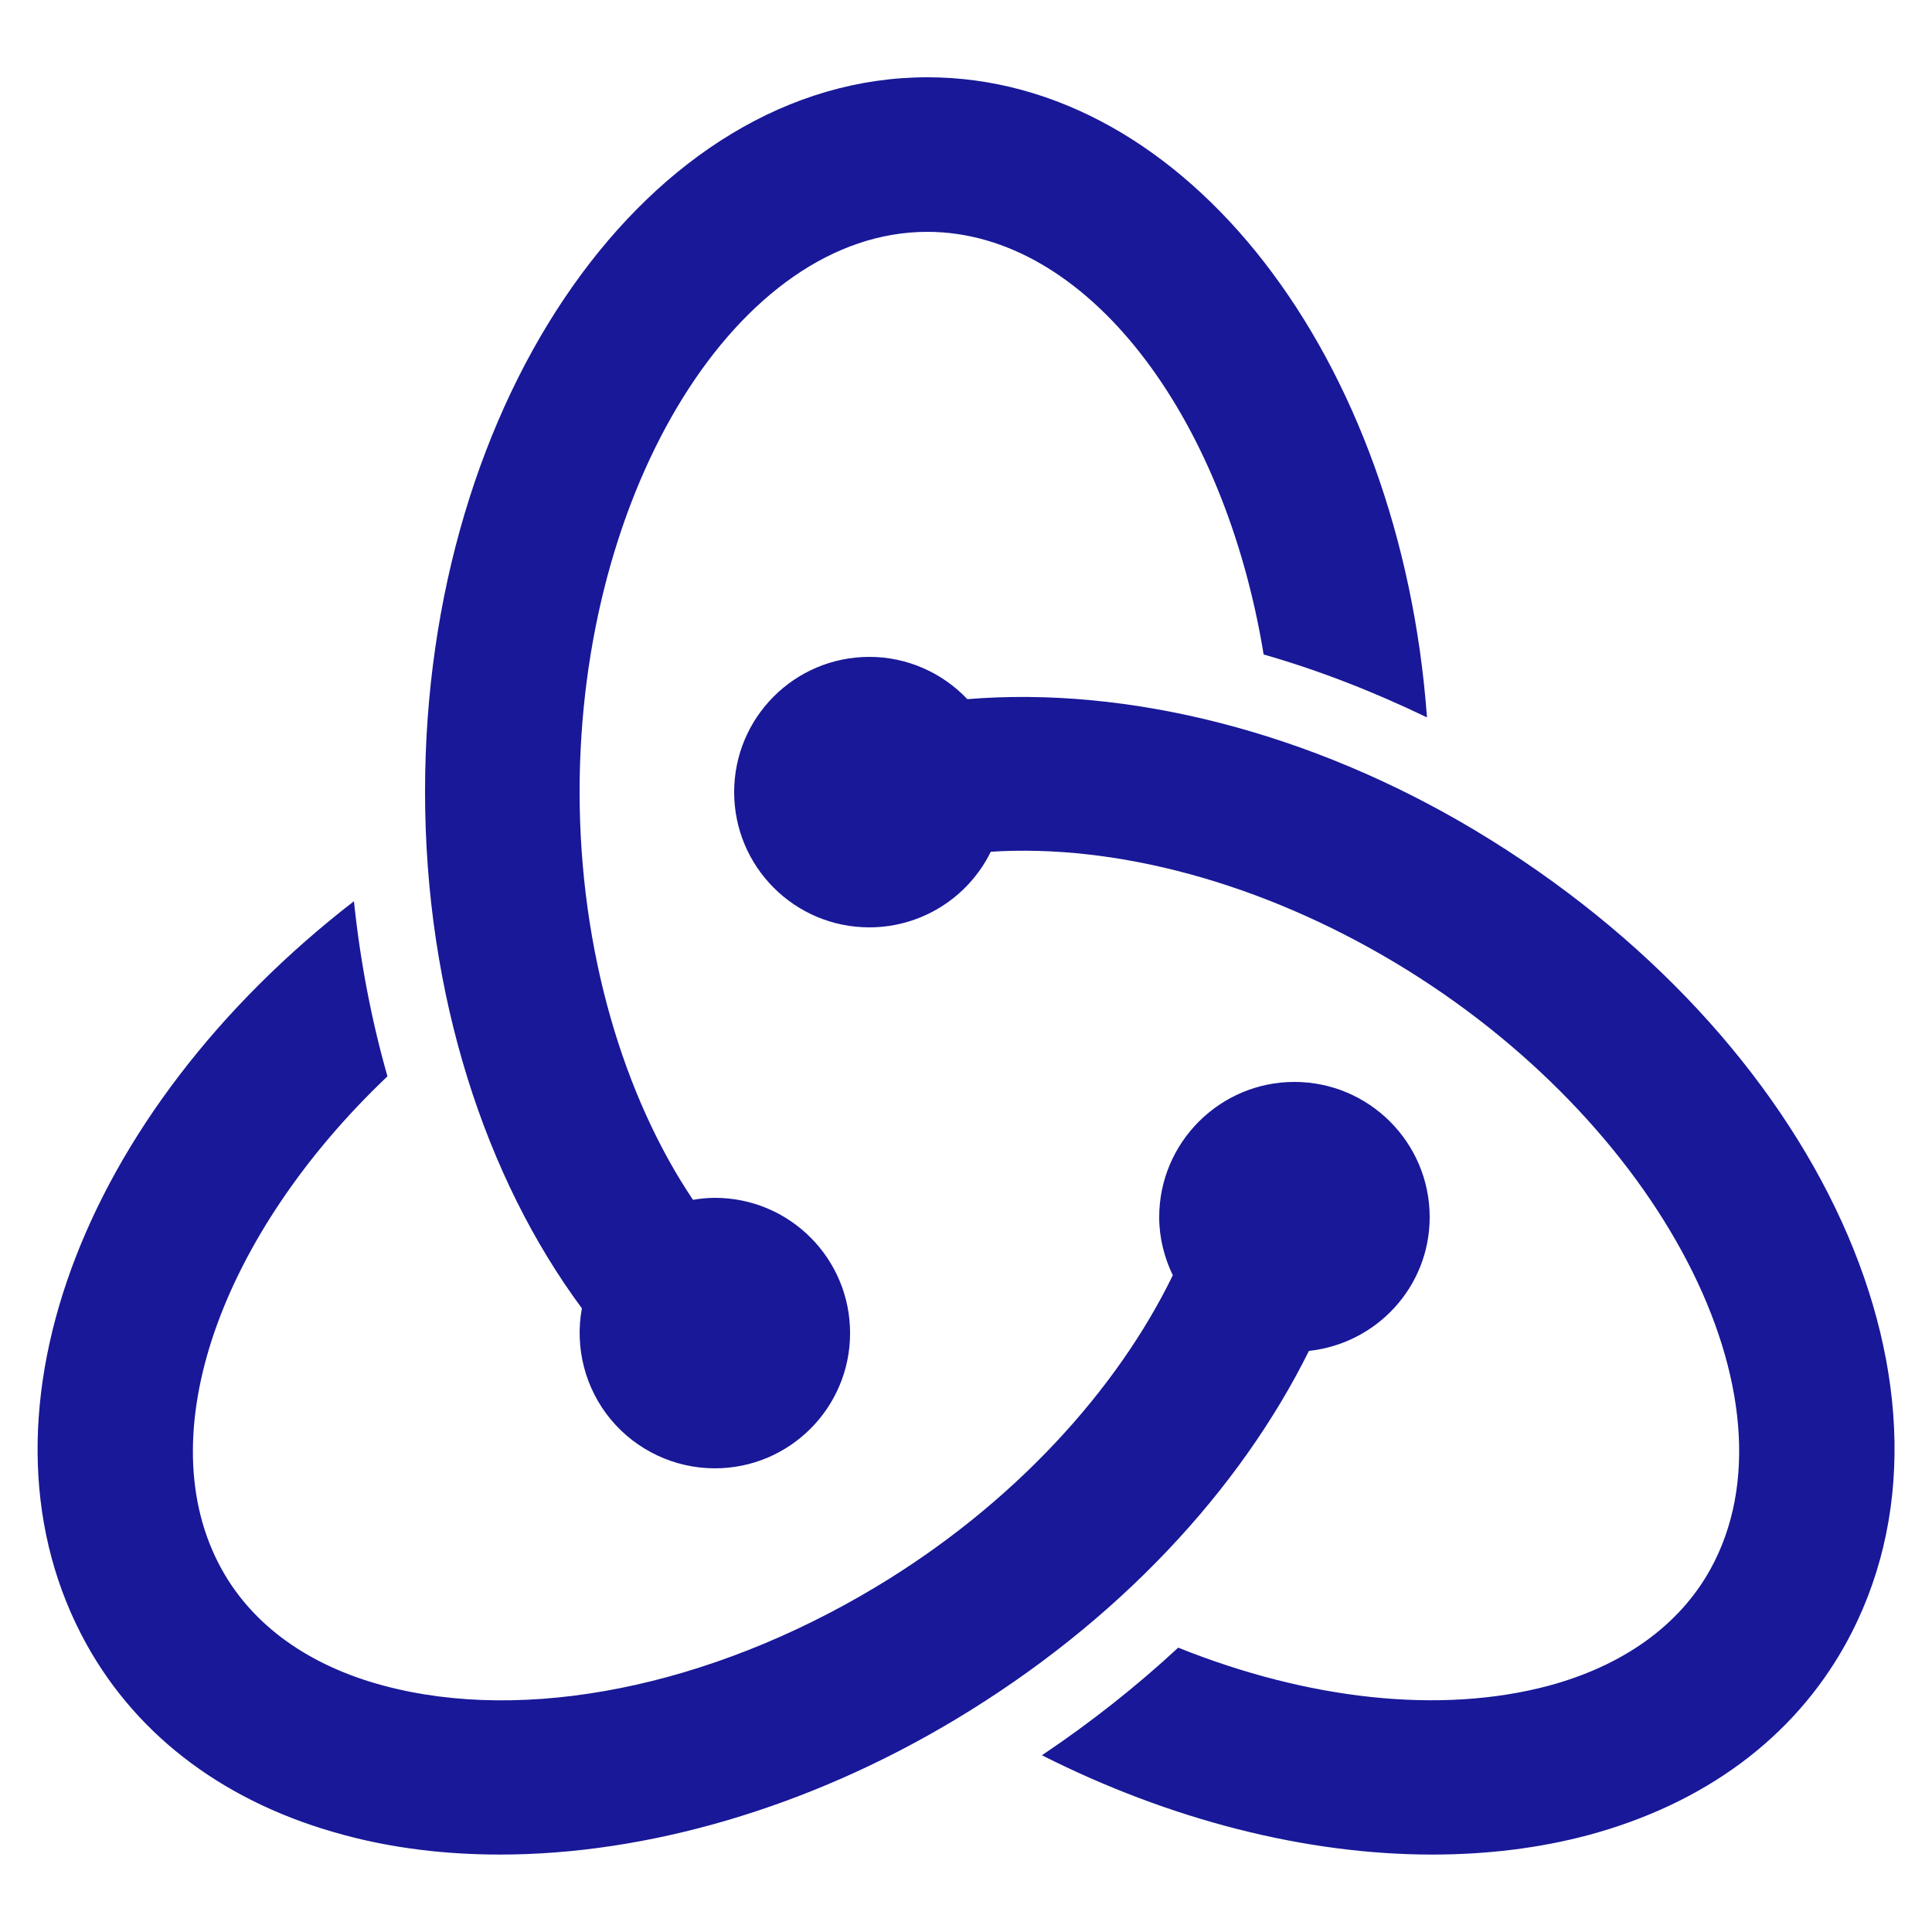 <?xml version="1.0" encoding="UTF-8"?>
<svg xmlns="http://www.w3.org/2000/svg" xmlns:xlink="http://www.w3.org/1999/xlink" viewBox="0 0 50 50" width="50px" height="50px">
<g id="surface972587">
<path style=" stroke:none;fill-rule:nonzero;fill:rgb(9.412%,9.412%,59.608%);fill-opacity:1;" d="M 24 2 C 16.832 2 11 10.293 11 20.488 C 11 25.754 12.566 30.496 15.059 33.859 C 14.871 34.883 15.145 35.938 15.809 36.738 C 16.473 37.535 17.461 38 18.5 38 C 20.434 38 22 36.434 22 34.5 C 22 32.566 20.434 31 18.5 31 C 18.309 31 18.121 31.02 17.934 31.051 C 16.145 28.387 15 24.613 15 20.488 C 15 12.633 19.121 6 24 6 C 28.117 6 31.688 10.738 32.703 16.938 C 34.125 17.344 35.543 17.898 36.93 18.566 C 36.25 9.27 30.711 2 24 2 Z M 22.5 17 C 20.566 17 19 18.566 19 20.5 C 19 22.434 20.566 24 22.5 24 C 23.836 24 25.055 23.238 25.641 22.043 C 28.891 21.836 32.645 22.84 36.113 24.918 C 42.973 29.031 46.703 36.223 44.258 40.625 C 43.453 42.07 42.004 43.109 40.07 43.629 C 37.281 44.371 33.859 43.992 30.492 42.641 C 29.422 43.633 28.246 44.566 26.965 45.426 C 30.289 47.105 33.809 47.996 37.062 47.996 C 38.473 47.996 39.832 47.832 41.105 47.492 C 44.109 46.684 46.41 44.98 47.754 42.566 C 51.34 36.117 47.129 26.859 38.172 21.488 C 33.906 18.934 29.184 17.754 25.035 18.094 C 24.375 17.398 23.461 17 22.5 17 Z M 9.16 23.324 C 2.078 28.797 -0.957 36.801 2.246 42.566 C 3.59 44.98 5.891 46.684 8.898 47.488 C 10.168 47.832 11.527 47.996 12.938 47.996 C 16.738 47.996 20.91 46.789 24.707 44.512 C 28.953 41.969 32.098 38.543 33.875 34.961 C 35.629 34.773 37 33.301 37 31.5 C 37 29.57 35.43 28 33.5 28 C 31.57 28 30 29.57 30 31.5 C 30 32.039 30.133 32.547 30.352 33.004 C 28.906 35.98 26.215 38.945 22.648 41.082 C 18.355 43.656 13.602 44.609 9.93 43.625 C 7.996 43.109 6.547 42.07 5.742 40.621 C 3.809 37.145 5.746 31.922 10.027 27.855 C 9.617 26.414 9.324 24.898 9.16 23.324 Z M 9.16 23.324 "/>
</g>
</svg>
